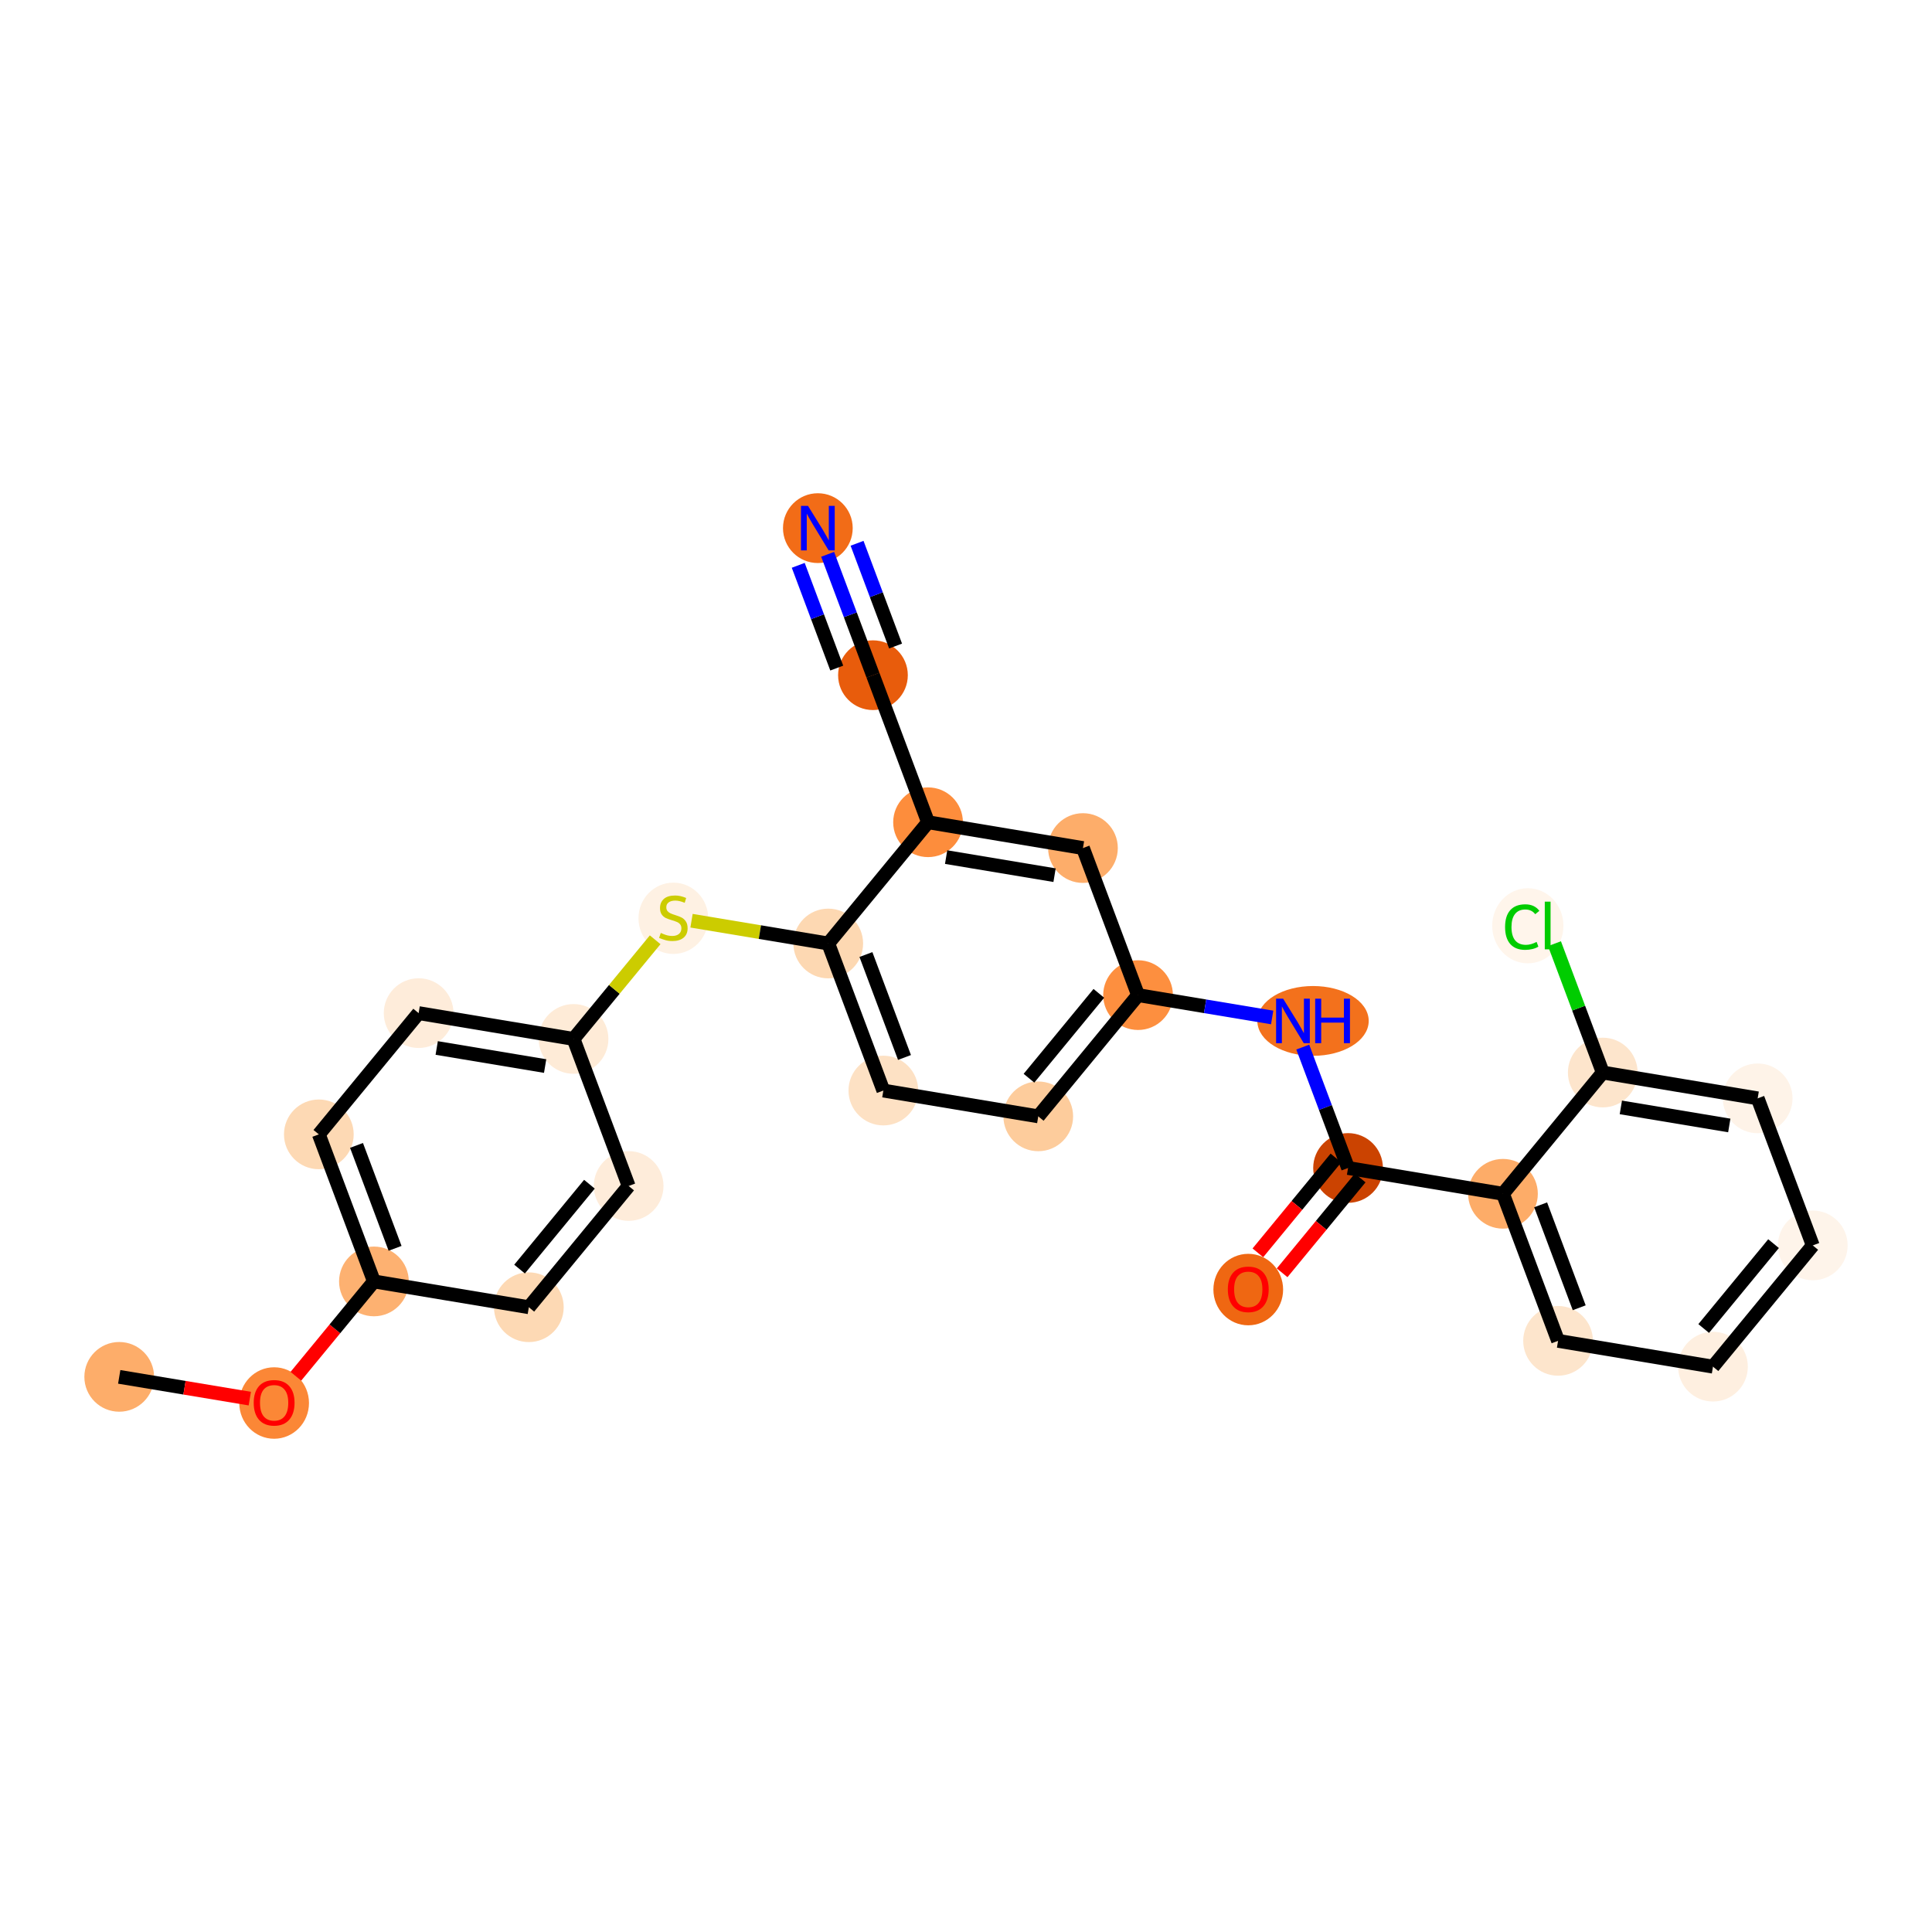 <?xml version='1.0' encoding='iso-8859-1'?>
<svg version='1.1' baseProfile='full'
              xmlns='http://www.w3.org/2000/svg'
                      xmlns:rdkit='http://www.rdkit.org/xml'
                      xmlns:xlink='http://www.w3.org/1999/xlink'
                  xml:space='preserve'
width='280px' height='280px' viewBox='0 0 280 280'>
<!-- END OF HEADER -->
<rect style='opacity:1.0;fill:#FFFFFF;stroke:none' width='280' height='280' x='0' y='0'> </rect>
<ellipse cx='17.279' cy='199.545' rx='4.552' ry='4.552'  style='fill:#FDAD6A;fill-rule:evenodd;stroke:#FDAD6A;stroke-width:1.0px;stroke-linecap:butt;stroke-linejoin:miter;stroke-opacity:1' />
<ellipse cx='39.729' cy='203.336' rx='4.552' ry='4.68'  style='fill:#FB8736;fill-rule:evenodd;stroke:#FB8736;stroke-width:1.0px;stroke-linecap:butt;stroke-linejoin:miter;stroke-opacity:1' />
<ellipse cx='54.193' cy='185.714' rx='4.552' ry='4.552'  style='fill:#FDB171;fill-rule:evenodd;stroke:#FDB171;stroke-width:1.0px;stroke-linecap:butt;stroke-linejoin:miter;stroke-opacity:1' />
<ellipse cx='46.208' cy='164.401' rx='4.552' ry='4.552'  style='fill:#FDD9B4;fill-rule:evenodd;stroke:#FDD9B4;stroke-width:1.0px;stroke-linecap:butt;stroke-linejoin:miter;stroke-opacity:1' />
<ellipse cx='60.672' cy='146.83' rx='4.552' ry='4.552'  style='fill:#FEECDA;fill-rule:evenodd;stroke:#FEECDA;stroke-width:1.0px;stroke-linecap:butt;stroke-linejoin:miter;stroke-opacity:1' />
<ellipse cx='83.122' cy='150.57' rx='4.552' ry='4.552'  style='fill:#FEEBD7;fill-rule:evenodd;stroke:#FEEBD7;stroke-width:1.0px;stroke-linecap:butt;stroke-linejoin:miter;stroke-opacity:1' />
<ellipse cx='97.586' cy='133.085' rx='4.552' ry='4.667'  style='fill:#FEF1E3;fill-rule:evenodd;stroke:#FEF1E3;stroke-width:1.0px;stroke-linecap:butt;stroke-linejoin:miter;stroke-opacity:1' />
<ellipse cx='120.036' cy='136.739' rx='4.552' ry='4.552'  style='fill:#FDD8B2;fill-rule:evenodd;stroke:#FDD8B2;stroke-width:1.0px;stroke-linecap:butt;stroke-linejoin:miter;stroke-opacity:1' />
<ellipse cx='128.022' cy='158.051' rx='4.552' ry='4.552'  style='fill:#FDE1C4;fill-rule:evenodd;stroke:#FDE1C4;stroke-width:1.0px;stroke-linecap:butt;stroke-linejoin:miter;stroke-opacity:1' />
<ellipse cx='150.472' cy='161.791' rx='4.552' ry='4.552'  style='fill:#FDCC9C;fill-rule:evenodd;stroke:#FDCC9C;stroke-width:1.0px;stroke-linecap:butt;stroke-linejoin:miter;stroke-opacity:1' />
<ellipse cx='164.936' cy='144.22' rx='4.552' ry='4.552'  style='fill:#FD8F3F;fill-rule:evenodd;stroke:#FD8F3F;stroke-width:1.0px;stroke-linecap:butt;stroke-linejoin:miter;stroke-opacity:1' />
<ellipse cx='190.294' cy='147.96' rx='7.57' ry='4.558'  style='fill:#F3711C;fill-rule:evenodd;stroke:#F3711C;stroke-width:1.0px;stroke-linecap:butt;stroke-linejoin:miter;stroke-opacity:1' />
<ellipse cx='195.371' cy='169.272' rx='4.552' ry='4.552'  style='fill:#CB4301;fill-rule:evenodd;stroke:#CB4301;stroke-width:1.0px;stroke-linecap:butt;stroke-linejoin:miter;stroke-opacity:1' />
<ellipse cx='180.907' cy='186.894' rx='4.552' ry='4.68'  style='fill:#EF6712;fill-rule:evenodd;stroke:#EF6712;stroke-width:1.0px;stroke-linecap:butt;stroke-linejoin:miter;stroke-opacity:1' />
<ellipse cx='217.821' cy='173.013' rx='4.552' ry='4.552'  style='fill:#FDAC68;fill-rule:evenodd;stroke:#FDAC68;stroke-width:1.0px;stroke-linecap:butt;stroke-linejoin:miter;stroke-opacity:1' />
<ellipse cx='225.807' cy='194.325' rx='4.552' ry='4.552'  style='fill:#FDE5CC;fill-rule:evenodd;stroke:#FDE5CC;stroke-width:1.0px;stroke-linecap:butt;stroke-linejoin:miter;stroke-opacity:1' />
<ellipse cx='248.257' cy='198.066' rx='4.552' ry='4.552'  style='fill:#FEEFE0;fill-rule:evenodd;stroke:#FEEFE0;stroke-width:1.0px;stroke-linecap:butt;stroke-linejoin:miter;stroke-opacity:1' />
<ellipse cx='262.721' cy='180.494' rx='4.552' ry='4.552'  style='fill:#FEF4EA;fill-rule:evenodd;stroke:#FEF4EA;stroke-width:1.0px;stroke-linecap:butt;stroke-linejoin:miter;stroke-opacity:1' />
<ellipse cx='254.735' cy='159.182' rx='4.552' ry='4.552'  style='fill:#FEF3E8;fill-rule:evenodd;stroke:#FEF3E8;stroke-width:1.0px;stroke-linecap:butt;stroke-linejoin:miter;stroke-opacity:1' />
<ellipse cx='232.285' cy='155.441' rx='4.552' ry='4.552'  style='fill:#FDE5CC;fill-rule:evenodd;stroke:#FDE5CC;stroke-width:1.0px;stroke-linecap:butt;stroke-linejoin:miter;stroke-opacity:1' />
<ellipse cx='221.423' cy='134.17' rx='4.661' ry='4.944'  style='fill:#FFF5EB;fill-rule:evenodd;stroke:#FFF5EB;stroke-width:1.0px;stroke-linecap:butt;stroke-linejoin:miter;stroke-opacity:1' />
<ellipse cx='156.95' cy='122.907' rx='4.552' ry='4.552'  style='fill:#FDAD6A;fill-rule:evenodd;stroke:#FDAD6A;stroke-width:1.0px;stroke-linecap:butt;stroke-linejoin:miter;stroke-opacity:1' />
<ellipse cx='134.5' cy='119.167' rx='4.552' ry='4.552'  style='fill:#FD8D3C;fill-rule:evenodd;stroke:#FD8D3C;stroke-width:1.0px;stroke-linecap:butt;stroke-linejoin:miter;stroke-opacity:1' />
<ellipse cx='126.515' cy='97.854' rx='4.552' ry='4.552'  style='fill:#E85C0C;fill-rule:evenodd;stroke:#E85C0C;stroke-width:1.0px;stroke-linecap:butt;stroke-linejoin:miter;stroke-opacity:1' />
<ellipse cx='118.529' cy='76.542' rx='4.552' ry='4.558'  style='fill:#F26C17;fill-rule:evenodd;stroke:#F26C17;stroke-width:1.0px;stroke-linecap:butt;stroke-linejoin:miter;stroke-opacity:1' />
<ellipse cx='91.108' cy='171.882' rx='4.552' ry='4.552'  style='fill:#FEECDA;fill-rule:evenodd;stroke:#FEECDA;stroke-width:1.0px;stroke-linecap:butt;stroke-linejoin:miter;stroke-opacity:1' />
<ellipse cx='76.643' cy='189.454' rx='4.552' ry='4.552'  style='fill:#FDD9B4;fill-rule:evenodd;stroke:#FDD9B4;stroke-width:1.0px;stroke-linecap:butt;stroke-linejoin:miter;stroke-opacity:1' />
<path class='bond-0 atom-0 atom-1' d='M 17.279,199.545 L 26.74,201.122' style='fill:none;fill-rule:evenodd;stroke:#000000;stroke-width:2.0px;stroke-linecap:butt;stroke-linejoin:miter;stroke-opacity:1' />
<path class='bond-0 atom-0 atom-1' d='M 26.74,201.122 L 36.201,202.698' style='fill:none;fill-rule:evenodd;stroke:#FF0000;stroke-width:2.0px;stroke-linecap:butt;stroke-linejoin:miter;stroke-opacity:1' />
<path class='bond-1 atom-1 atom-2' d='M 42.88,199.458 L 48.537,192.586' style='fill:none;fill-rule:evenodd;stroke:#FF0000;stroke-width:2.0px;stroke-linecap:butt;stroke-linejoin:miter;stroke-opacity:1' />
<path class='bond-1 atom-1 atom-2' d='M 48.537,192.586 L 54.193,185.714' style='fill:none;fill-rule:evenodd;stroke:#000000;stroke-width:2.0px;stroke-linecap:butt;stroke-linejoin:miter;stroke-opacity:1' />
<path class='bond-2 atom-2 atom-3' d='M 54.193,185.714 L 46.208,164.401' style='fill:none;fill-rule:evenodd;stroke:#000000;stroke-width:2.0px;stroke-linecap:butt;stroke-linejoin:miter;stroke-opacity:1' />
<path class='bond-2 atom-2 atom-3' d='M 57.258,180.92 L 51.668,166.001' style='fill:none;fill-rule:evenodd;stroke:#000000;stroke-width:2.0px;stroke-linecap:butt;stroke-linejoin:miter;stroke-opacity:1' />
<path class='bond-26 atom-26 atom-2' d='M 76.643,189.454 L 54.193,185.714' style='fill:none;fill-rule:evenodd;stroke:#000000;stroke-width:2.0px;stroke-linecap:butt;stroke-linejoin:miter;stroke-opacity:1' />
<path class='bond-3 atom-3 atom-4' d='M 46.208,164.401 L 60.672,146.83' style='fill:none;fill-rule:evenodd;stroke:#000000;stroke-width:2.0px;stroke-linecap:butt;stroke-linejoin:miter;stroke-opacity:1' />
<path class='bond-4 atom-4 atom-5' d='M 60.672,146.83 L 83.122,150.57' style='fill:none;fill-rule:evenodd;stroke:#000000;stroke-width:2.0px;stroke-linecap:butt;stroke-linejoin:miter;stroke-opacity:1' />
<path class='bond-4 atom-4 atom-5' d='M 63.291,151.881 L 79.006,154.499' style='fill:none;fill-rule:evenodd;stroke:#000000;stroke-width:2.0px;stroke-linecap:butt;stroke-linejoin:miter;stroke-opacity:1' />
<path class='bond-5 atom-5 atom-6' d='M 83.122,150.57 L 89.036,143.385' style='fill:none;fill-rule:evenodd;stroke:#000000;stroke-width:2.0px;stroke-linecap:butt;stroke-linejoin:miter;stroke-opacity:1' />
<path class='bond-5 atom-5 atom-6' d='M 89.036,143.385 L 94.951,136.2' style='fill:none;fill-rule:evenodd;stroke:#CCCC00;stroke-width:2.0px;stroke-linecap:butt;stroke-linejoin:miter;stroke-opacity:1' />
<path class='bond-24 atom-5 atom-25' d='M 83.122,150.57 L 91.108,171.882' style='fill:none;fill-rule:evenodd;stroke:#000000;stroke-width:2.0px;stroke-linecap:butt;stroke-linejoin:miter;stroke-opacity:1' />
<path class='bond-6 atom-6 atom-7' d='M 100.222,133.437 L 110.129,135.088' style='fill:none;fill-rule:evenodd;stroke:#CCCC00;stroke-width:2.0px;stroke-linecap:butt;stroke-linejoin:miter;stroke-opacity:1' />
<path class='bond-6 atom-6 atom-7' d='M 110.129,135.088 L 120.036,136.739' style='fill:none;fill-rule:evenodd;stroke:#000000;stroke-width:2.0px;stroke-linecap:butt;stroke-linejoin:miter;stroke-opacity:1' />
<path class='bond-7 atom-7 atom-8' d='M 120.036,136.739 L 128.022,158.051' style='fill:none;fill-rule:evenodd;stroke:#000000;stroke-width:2.0px;stroke-linecap:butt;stroke-linejoin:miter;stroke-opacity:1' />
<path class='bond-7 atom-7 atom-8' d='M 125.496,138.338 L 131.086,153.257' style='fill:none;fill-rule:evenodd;stroke:#000000;stroke-width:2.0px;stroke-linecap:butt;stroke-linejoin:miter;stroke-opacity:1' />
<path class='bond-27 atom-22 atom-7' d='M 134.5,119.167 L 120.036,136.739' style='fill:none;fill-rule:evenodd;stroke:#000000;stroke-width:2.0px;stroke-linecap:butt;stroke-linejoin:miter;stroke-opacity:1' />
<path class='bond-8 atom-8 atom-9' d='M 128.022,158.051 L 150.472,161.791' style='fill:none;fill-rule:evenodd;stroke:#000000;stroke-width:2.0px;stroke-linecap:butt;stroke-linejoin:miter;stroke-opacity:1' />
<path class='bond-9 atom-9 atom-10' d='M 150.472,161.791 L 164.936,144.22' style='fill:none;fill-rule:evenodd;stroke:#000000;stroke-width:2.0px;stroke-linecap:butt;stroke-linejoin:miter;stroke-opacity:1' />
<path class='bond-9 atom-9 atom-10' d='M 149.127,156.263 L 159.252,143.963' style='fill:none;fill-rule:evenodd;stroke:#000000;stroke-width:2.0px;stroke-linecap:butt;stroke-linejoin:miter;stroke-opacity:1' />
<path class='bond-10 atom-10 atom-11' d='M 164.936,144.22 L 174.654,145.839' style='fill:none;fill-rule:evenodd;stroke:#000000;stroke-width:2.0px;stroke-linecap:butt;stroke-linejoin:miter;stroke-opacity:1' />
<path class='bond-10 atom-10 atom-11' d='M 174.654,145.839 L 184.372,147.458' style='fill:none;fill-rule:evenodd;stroke:#0000FF;stroke-width:2.0px;stroke-linecap:butt;stroke-linejoin:miter;stroke-opacity:1' />
<path class='bond-20 atom-10 atom-21' d='M 164.936,144.22 L 156.95,122.907' style='fill:none;fill-rule:evenodd;stroke:#000000;stroke-width:2.0px;stroke-linecap:butt;stroke-linejoin:miter;stroke-opacity:1' />
<path class='bond-11 atom-11 atom-12' d='M 188.806,151.752 L 192.089,160.512' style='fill:none;fill-rule:evenodd;stroke:#0000FF;stroke-width:2.0px;stroke-linecap:butt;stroke-linejoin:miter;stroke-opacity:1' />
<path class='bond-11 atom-11 atom-12' d='M 192.089,160.512 L 195.371,169.272' style='fill:none;fill-rule:evenodd;stroke:#000000;stroke-width:2.0px;stroke-linecap:butt;stroke-linejoin:miter;stroke-opacity:1' />
<path class='bond-12 atom-12 atom-13' d='M 193.614,167.826 L 187.957,174.698' style='fill:none;fill-rule:evenodd;stroke:#000000;stroke-width:2.0px;stroke-linecap:butt;stroke-linejoin:miter;stroke-opacity:1' />
<path class='bond-12 atom-12 atom-13' d='M 187.957,174.698 L 182.301,181.57' style='fill:none;fill-rule:evenodd;stroke:#FF0000;stroke-width:2.0px;stroke-linecap:butt;stroke-linejoin:miter;stroke-opacity:1' />
<path class='bond-12 atom-12 atom-13' d='M 197.128,170.719 L 191.472,177.591' style='fill:none;fill-rule:evenodd;stroke:#000000;stroke-width:2.0px;stroke-linecap:butt;stroke-linejoin:miter;stroke-opacity:1' />
<path class='bond-12 atom-12 atom-13' d='M 191.472,177.591 L 185.815,184.463' style='fill:none;fill-rule:evenodd;stroke:#FF0000;stroke-width:2.0px;stroke-linecap:butt;stroke-linejoin:miter;stroke-opacity:1' />
<path class='bond-13 atom-12 atom-14' d='M 195.371,169.272 L 217.821,173.013' style='fill:none;fill-rule:evenodd;stroke:#000000;stroke-width:2.0px;stroke-linecap:butt;stroke-linejoin:miter;stroke-opacity:1' />
<path class='bond-14 atom-14 atom-15' d='M 217.821,173.013 L 225.807,194.325' style='fill:none;fill-rule:evenodd;stroke:#000000;stroke-width:2.0px;stroke-linecap:butt;stroke-linejoin:miter;stroke-opacity:1' />
<path class='bond-14 atom-14 atom-15' d='M 223.281,174.613 L 228.871,189.531' style='fill:none;fill-rule:evenodd;stroke:#000000;stroke-width:2.0px;stroke-linecap:butt;stroke-linejoin:miter;stroke-opacity:1' />
<path class='bond-28 atom-19 atom-14' d='M 232.285,155.441 L 217.821,173.013' style='fill:none;fill-rule:evenodd;stroke:#000000;stroke-width:2.0px;stroke-linecap:butt;stroke-linejoin:miter;stroke-opacity:1' />
<path class='bond-15 atom-15 atom-16' d='M 225.807,194.325 L 248.257,198.066' style='fill:none;fill-rule:evenodd;stroke:#000000;stroke-width:2.0px;stroke-linecap:butt;stroke-linejoin:miter;stroke-opacity:1' />
<path class='bond-16 atom-16 atom-17' d='M 248.257,198.066 L 262.721,180.494' style='fill:none;fill-rule:evenodd;stroke:#000000;stroke-width:2.0px;stroke-linecap:butt;stroke-linejoin:miter;stroke-opacity:1' />
<path class='bond-16 atom-16 atom-17' d='M 246.912,192.537 L 257.037,180.237' style='fill:none;fill-rule:evenodd;stroke:#000000;stroke-width:2.0px;stroke-linecap:butt;stroke-linejoin:miter;stroke-opacity:1' />
<path class='bond-17 atom-17 atom-18' d='M 262.721,180.494 L 254.735,159.182' style='fill:none;fill-rule:evenodd;stroke:#000000;stroke-width:2.0px;stroke-linecap:butt;stroke-linejoin:miter;stroke-opacity:1' />
<path class='bond-18 atom-18 atom-19' d='M 254.735,159.182 L 232.285,155.441' style='fill:none;fill-rule:evenodd;stroke:#000000;stroke-width:2.0px;stroke-linecap:butt;stroke-linejoin:miter;stroke-opacity:1' />
<path class='bond-18 atom-18 atom-19' d='M 250.62,163.11 L 234.905,160.492' style='fill:none;fill-rule:evenodd;stroke:#000000;stroke-width:2.0px;stroke-linecap:butt;stroke-linejoin:miter;stroke-opacity:1' />
<path class='bond-19 atom-19 atom-20' d='M 232.285,155.441 L 228.787,146.103' style='fill:none;fill-rule:evenodd;stroke:#000000;stroke-width:2.0px;stroke-linecap:butt;stroke-linejoin:miter;stroke-opacity:1' />
<path class='bond-19 atom-19 atom-20' d='M 228.787,146.103 L 225.288,136.765' style='fill:none;fill-rule:evenodd;stroke:#00CC00;stroke-width:2.0px;stroke-linecap:butt;stroke-linejoin:miter;stroke-opacity:1' />
<path class='bond-21 atom-21 atom-22' d='M 156.95,122.907 L 134.5,119.167' style='fill:none;fill-rule:evenodd;stroke:#000000;stroke-width:2.0px;stroke-linecap:butt;stroke-linejoin:miter;stroke-opacity:1' />
<path class='bond-21 atom-21 atom-22' d='M 152.835,126.836 L 137.12,124.218' style='fill:none;fill-rule:evenodd;stroke:#000000;stroke-width:2.0px;stroke-linecap:butt;stroke-linejoin:miter;stroke-opacity:1' />
<path class='bond-22 atom-22 atom-23' d='M 134.5,119.167 L 126.515,97.854' style='fill:none;fill-rule:evenodd;stroke:#000000;stroke-width:2.0px;stroke-linecap:butt;stroke-linejoin:miter;stroke-opacity:1' />
<path class='bond-23 atom-23 atom-24' d='M 126.515,97.854 L 123.232,89.094' style='fill:none;fill-rule:evenodd;stroke:#000000;stroke-width:2.0px;stroke-linecap:butt;stroke-linejoin:miter;stroke-opacity:1' />
<path class='bond-23 atom-23 atom-24' d='M 123.232,89.094 L 119.95,80.334' style='fill:none;fill-rule:evenodd;stroke:#0000FF;stroke-width:2.0px;stroke-linecap:butt;stroke-linejoin:miter;stroke-opacity:1' />
<path class='bond-23 atom-23 atom-24' d='M 129.793,93.629 L 127.002,86.183' style='fill:none;fill-rule:evenodd;stroke:#000000;stroke-width:2.0px;stroke-linecap:butt;stroke-linejoin:miter;stroke-opacity:1' />
<path class='bond-23 atom-23 atom-24' d='M 127.002,86.183 L 124.212,78.737' style='fill:none;fill-rule:evenodd;stroke:#0000FF;stroke-width:2.0px;stroke-linecap:butt;stroke-linejoin:miter;stroke-opacity:1' />
<path class='bond-23 atom-23 atom-24' d='M 121.268,96.823 L 118.478,89.377' style='fill:none;fill-rule:evenodd;stroke:#000000;stroke-width:2.0px;stroke-linecap:butt;stroke-linejoin:miter;stroke-opacity:1' />
<path class='bond-23 atom-23 atom-24' d='M 118.478,89.377 L 115.687,81.931' style='fill:none;fill-rule:evenodd;stroke:#0000FF;stroke-width:2.0px;stroke-linecap:butt;stroke-linejoin:miter;stroke-opacity:1' />
<path class='bond-25 atom-25 atom-26' d='M 91.108,171.882 L 76.643,189.454' style='fill:none;fill-rule:evenodd;stroke:#000000;stroke-width:2.0px;stroke-linecap:butt;stroke-linejoin:miter;stroke-opacity:1' />
<path class='bond-25 atom-25 atom-26' d='M 85.424,171.625 L 75.298,183.926' style='fill:none;fill-rule:evenodd;stroke:#000000;stroke-width:2.0px;stroke-linecap:butt;stroke-linejoin:miter;stroke-opacity:1' />
<path  class='atom-1' d='M 36.77 203.304
Q 36.77 201.756, 37.535 200.891
Q 38.3 200.027, 39.729 200.027
Q 41.158 200.027, 41.923 200.891
Q 42.688 201.756, 42.688 203.304
Q 42.688 204.87, 41.914 205.762
Q 41.14 206.645, 39.729 206.645
Q 38.309 206.645, 37.535 205.762
Q 36.77 204.879, 36.77 203.304
M 39.729 205.917
Q 40.712 205.917, 41.24 205.261
Q 41.777 204.597, 41.777 203.304
Q 41.777 202.039, 41.24 201.401
Q 40.712 200.755, 39.729 200.755
Q 38.746 200.755, 38.209 201.392
Q 37.681 202.029, 37.681 203.304
Q 37.681 204.606, 38.209 205.261
Q 38.746 205.917, 39.729 205.917
' fill='#FF0000'/>
<path  class='atom-6' d='M 95.766 135.21
Q 95.838 135.238, 96.139 135.365
Q 96.439 135.493, 96.767 135.574
Q 97.104 135.647, 97.431 135.647
Q 98.041 135.647, 98.396 135.356
Q 98.751 135.056, 98.751 134.537
Q 98.751 134.182, 98.569 133.963
Q 98.396 133.745, 98.123 133.626
Q 97.85 133.508, 97.395 133.371
Q 96.822 133.198, 96.475 133.035
Q 96.139 132.871, 95.893 132.525
Q 95.656 132.179, 95.656 131.596
Q 95.656 130.786, 96.202 130.285
Q 96.758 129.784, 97.85 129.784
Q 98.597 129.784, 99.443 130.14
L 99.234 130.841
Q 98.46 130.522, 97.877 130.522
Q 97.249 130.522, 96.903 130.786
Q 96.558 131.041, 96.567 131.487
Q 96.567 131.833, 96.74 132.042
Q 96.922 132.252, 97.177 132.37
Q 97.441 132.488, 97.877 132.625
Q 98.46 132.807, 98.806 132.989
Q 99.152 133.171, 99.398 133.544
Q 99.653 133.908, 99.653 134.537
Q 99.653 135.429, 99.052 135.911
Q 98.46 136.385, 97.468 136.385
Q 96.894 136.385, 96.457 136.257
Q 96.029 136.139, 95.52 135.93
L 95.766 135.21
' fill='#CCCC00'/>
<path  class='atom-11' d='M 185.961 144.737
L 188.073 148.151
Q 188.282 148.488, 188.619 149.098
Q 188.956 149.708, 188.974 149.744
L 188.974 144.737
L 189.83 144.737
L 189.83 151.183
L 188.947 151.183
L 186.68 147.45
Q 186.416 147.013, 186.134 146.513
Q 185.861 146.012, 185.779 145.857
L 185.779 151.183
L 184.941 151.183
L 184.941 144.737
L 185.961 144.737
' fill='#0000FF'/>
<path  class='atom-11' d='M 190.604 144.737
L 191.478 144.737
L 191.478 147.478
L 194.773 147.478
L 194.773 144.737
L 195.647 144.737
L 195.647 151.183
L 194.773 151.183
L 194.773 148.206
L 191.478 148.206
L 191.478 151.183
L 190.604 151.183
L 190.604 144.737
' fill='#0000FF'/>
<path  class='atom-13' d='M 177.948 186.863
Q 177.948 185.315, 178.713 184.45
Q 179.478 183.585, 180.907 183.585
Q 182.336 183.585, 183.101 184.45
Q 183.866 185.315, 183.866 186.863
Q 183.866 188.428, 183.092 189.321
Q 182.318 190.204, 180.907 190.204
Q 179.487 190.204, 178.713 189.321
Q 177.948 188.438, 177.948 186.863
M 180.907 189.475
Q 181.89 189.475, 182.418 188.82
Q 182.955 188.155, 182.955 186.863
Q 182.955 185.597, 182.418 184.96
Q 181.89 184.314, 180.907 184.314
Q 179.924 184.314, 179.387 184.951
Q 178.859 185.588, 178.859 186.863
Q 178.859 188.164, 179.387 188.82
Q 179.924 189.475, 180.907 189.475
' fill='#FF0000'/>
<path  class='atom-20' d='M 218.128 134.352
Q 218.128 132.749, 218.874 131.912
Q 219.63 131.065, 221.059 131.065
Q 222.388 131.065, 223.098 132.003
L 222.497 132.495
Q 221.978 131.812, 221.059 131.812
Q 220.085 131.812, 219.566 132.467
Q 219.056 133.114, 219.056 134.352
Q 219.056 135.626, 219.584 136.282
Q 220.121 136.937, 221.159 136.937
Q 221.869 136.937, 222.698 136.509
L 222.952 137.192
Q 222.616 137.411, 222.106 137.538
Q 221.596 137.665, 221.032 137.665
Q 219.63 137.665, 218.874 136.81
Q 218.128 135.954, 218.128 134.352
' fill='#00CC00'/>
<path  class='atom-20' d='M 223.881 130.674
L 224.719 130.674
L 224.719 137.584
L 223.881 137.584
L 223.881 130.674
' fill='#00CC00'/>
<path  class='atom-24' d='M 117.104 73.319
L 119.217 76.733
Q 119.426 77.07, 119.763 77.68
Q 120.1 78.29, 120.118 78.326
L 120.118 73.319
L 120.974 73.319
L 120.974 79.765
L 120.091 79.765
L 117.824 76.032
Q 117.56 75.595, 117.277 75.094
Q 117.004 74.594, 116.922 74.439
L 116.922 79.765
L 116.085 79.765
L 116.085 73.319
L 117.104 73.319
' fill='#0000FF'/>
</svg>
